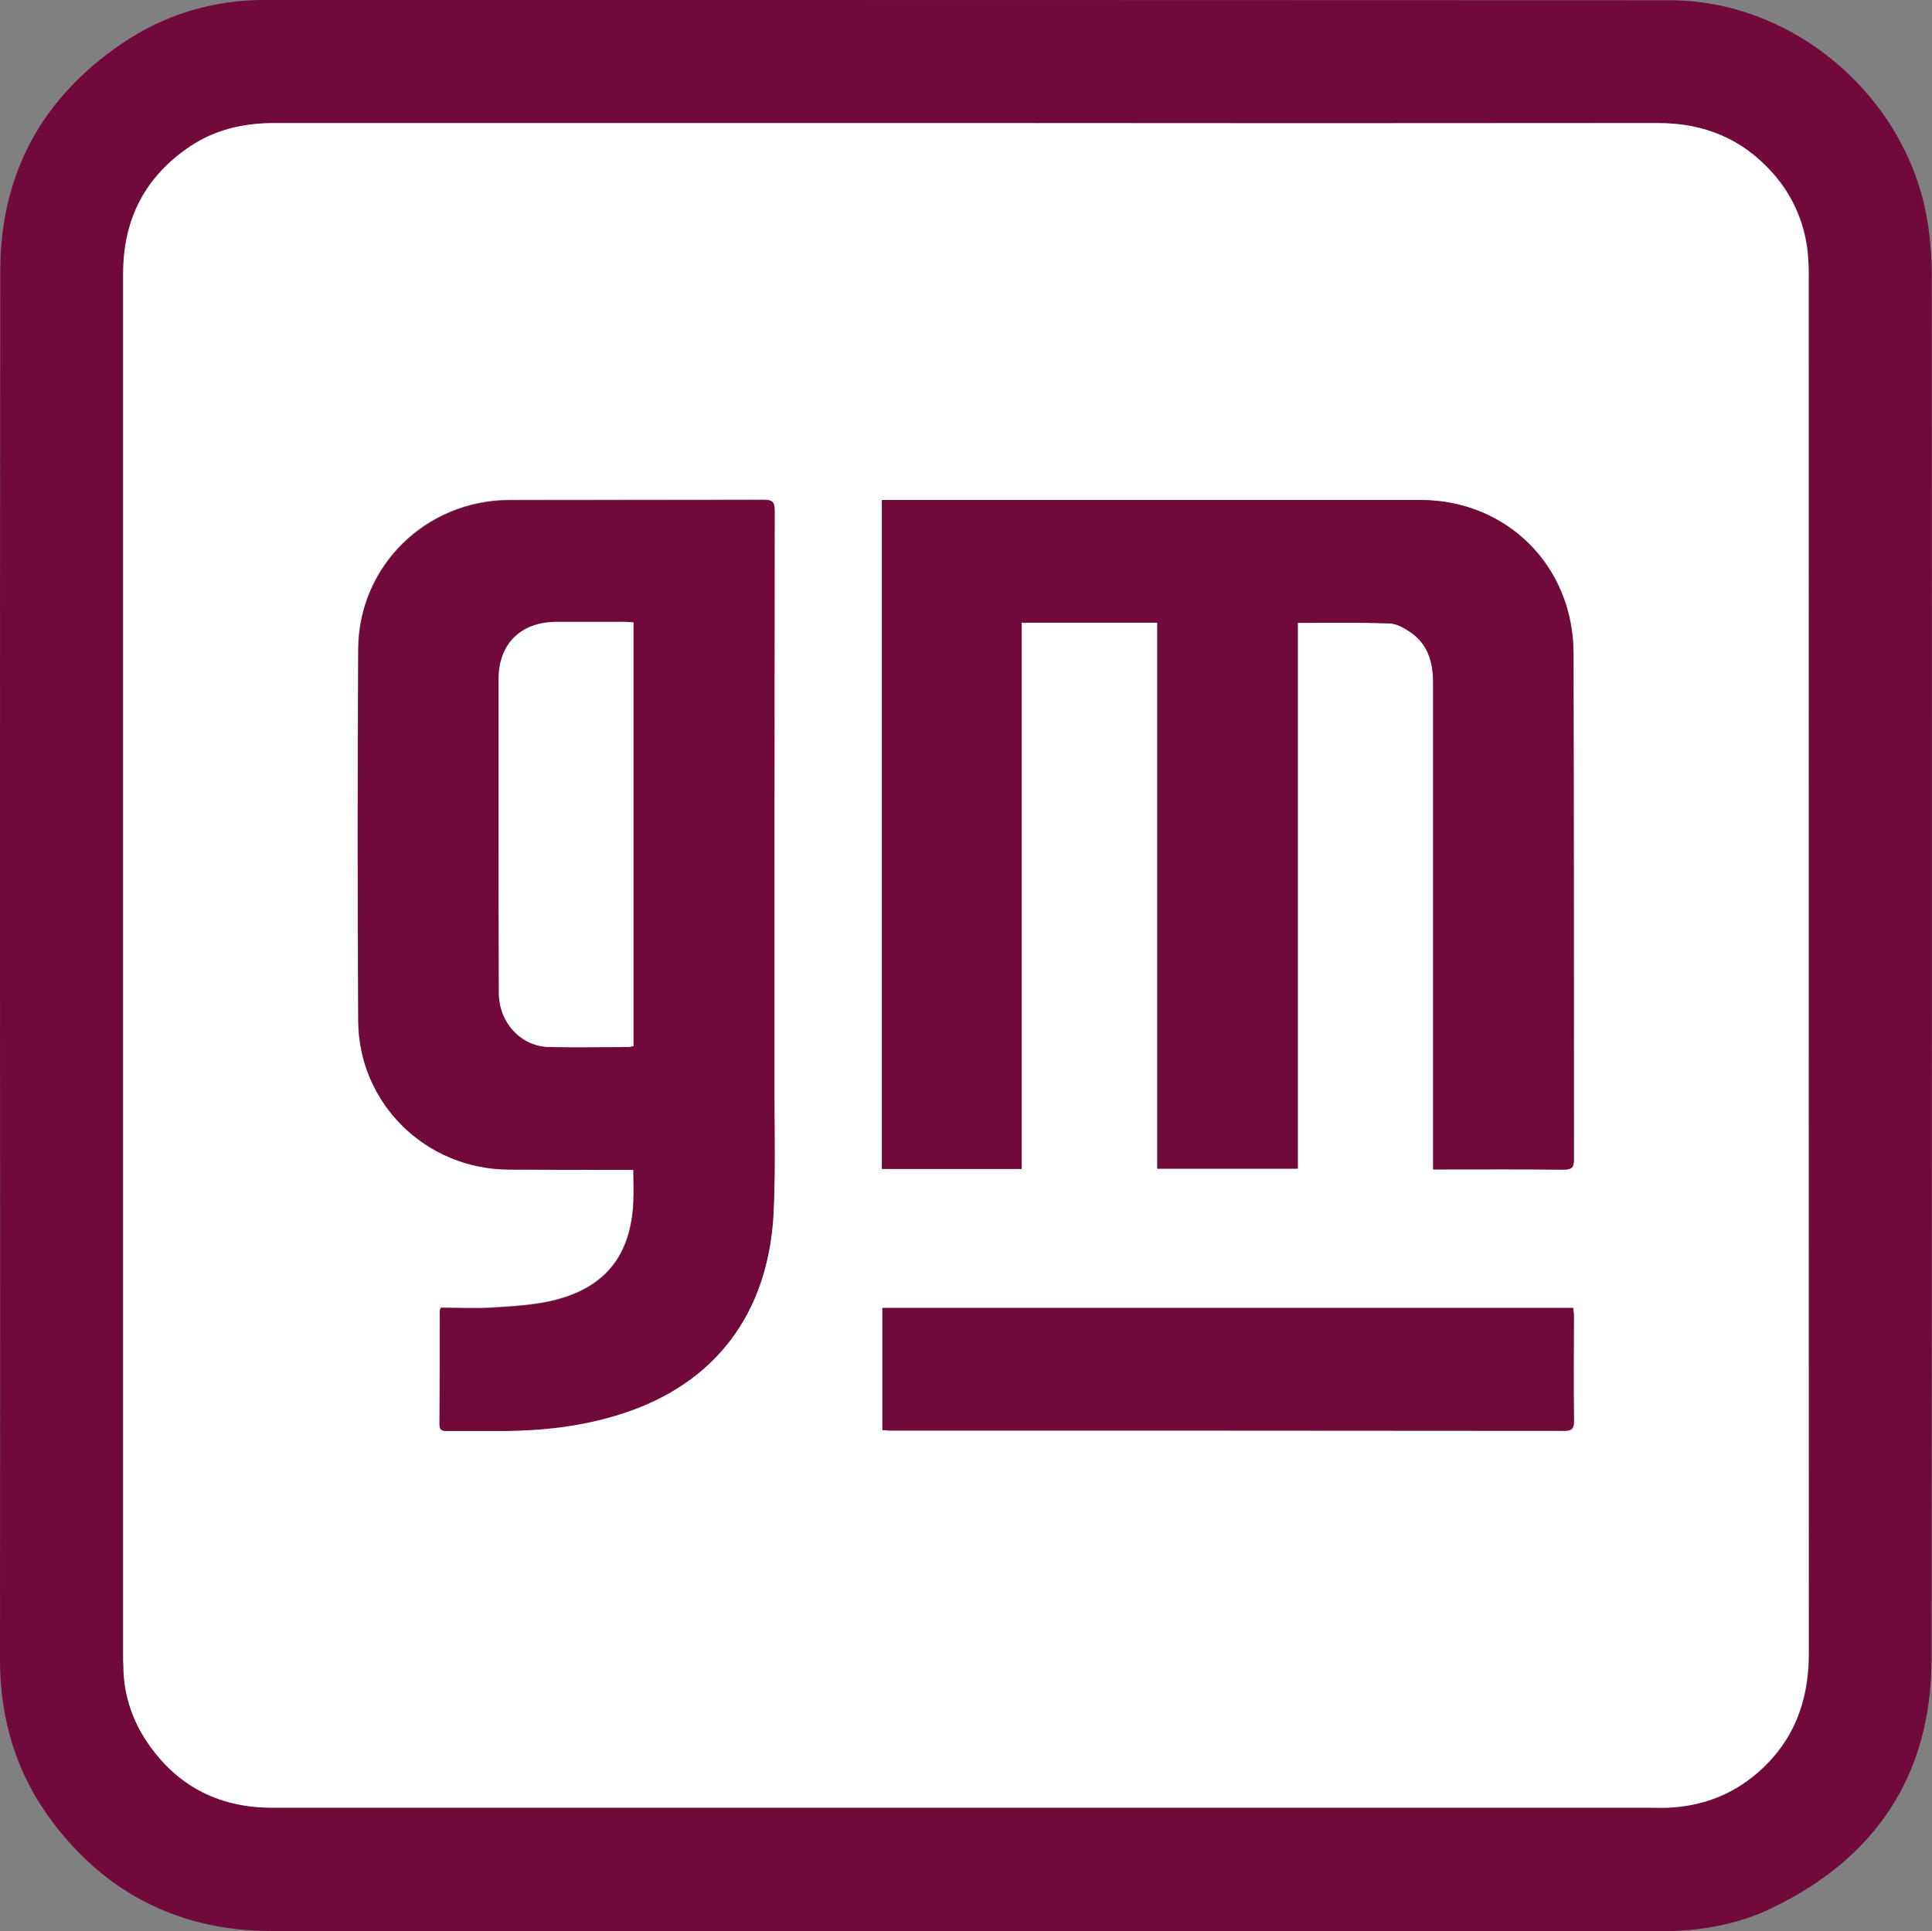 <?xml version="1.0" encoding="utf-8"?>
<!-- Generator: Adobe Illustrator 28.1.0, SVG Export Plug-In . SVG Version: 6.00 Build 0)  -->
<svg version="1.1" id="Layer_1" xmlns="http://www.w3.org/2000/svg" xmlns:xlink="http://www.w3.org/1999/xlink" x="0px" y="0px"
	 viewBox="0 0 789.3 789" style="enable-background:new 0 0 789.3 789;" xml:space="preserve">
<rect x="0" y="0" width="789.3" height="789" fill="#808080" stroke="none"/>
<style type="text/css">
	.st0{fill:#71093A;}
	.st1{fill:#FFFFFF;}
</style>
<path class="st0" d="M789.2,111.9c0-6.6-0.5-13.2-1.5-19.8c-7.4-51.2-53.9-92-105.6-92C490.8,0,299.5,0,108.1,0
	C87.2-0.1,66.7,6.1,49.5,18C16.9,40.3,0.1,71.3,0.1,110.9C0,205.5,0,300.1,0,394.8c0.1,94.5,0.1,189,0,283.5
	c0,24.4,6.8,46.7,21.4,66.1c22.4,29.7,52.6,44.6,89.8,44.6h561.7c3,0,6,0.1,9,0c14.5-0.3,28.7-3,41.8-9.3
	c42.5-20.4,65.3-54.3,65.4-101.6C789.3,489.3,789.3,300.6,789.2,111.9z M717.8,724.6c-10.4,8.9-22.7,13.4-36.3,14
	c-2.6,0.1-5.2,0-7.9,0c-187.5,0-375,0-562.4,0c-22.6,0-40.2-9.7-52.3-28.8c-5.4-8.7-8.3-18.6-8.4-28.8c-0.1-1.6-0.1-3.2-0.1-4.9
	c0-188.1,0-376.2,0-564.3c0-22.3,9-39.8,27.6-52.2c10.2-6.7,21.6-9.3,33.8-9.3h282.7c94.3,0,188.7,0,283.1,0
	c18.6,0,34.2,6.4,46.6,20.3c8.8,9.8,13.9,22.2,14.6,35.3c0.2,3.6,0.2,7.2,0.2,10.9c-0.1,186.3,0,372.7,0.1,559.1
	C739,695.4,732.7,711.8,717.8,724.6z"/>
<path class="st1" d="M738.9,116.8c0-3.6,0.1-7.3-0.2-10.9c-0.7-13.1-5.9-25.6-14.6-35.3c-12.4-13.9-28-20.3-46.6-20.3
	c-94.4,0.1-188.7,0.1-283.1,0H111.8c-12.2,0-23.6,2.6-33.8,9.3C59.3,72,50.3,89.5,50.3,111.8c0,188.1,0,376.2,0,564.3
	c0,1.6,0,3.2,0.1,4.9c0.1,10.2,3,20.1,8.4,28.8c12.1,19.2,29.7,28.8,52.3,28.8c187.5,0,375,0,562.4,0c2.6,0,5.2,0.1,7.9,0
	c13.7-0.6,25.9-5.1,36.3-14c14.9-12.8,21.2-29.2,21.2-48.8C738.9,489.5,738.9,303.1,738.9,116.8z M360.4,204.3h219.9
	c35.5,0,62.6,27.1,62.6,62.8c0,68.9,0.1,137.8,0.1,206.6c0,3.3-0.8,4.2-4.2,4.2c-16.4-0.2-32.8-0.1-49.1-0.1h-4.2v-4.4
	c0-64.7,0-129.5,0-194.2c0-8.5-2-15.9-9.3-20.9c-2.5-1.7-5.6-3.5-8.5-3.6c-12.3-0.4-24.7-0.2-37.5-0.2v223h-57.4V254.4h-55.4v223.2
	h-57.1V204.3z M315.9,496.2c-2.3,40-23.5,69.2-62.7,81.5c-15.5,4.9-31.5,6.7-47.7,6.8h-22.9c-1.8,0-3.1-0.1-3.1-2.5
	c0.1-15.5,0.1-31,0.1-46.5c0.1-0.4,0.3-0.9,0.5-1.3c7.2,0,14.5,0.4,21.7-0.1c8.3-0.5,16.8-1,24.8-3c20.9-5.3,31.1-18.5,32.1-40.1
	c0.2-4.2,0-8.4,0-13.2h-4.3c-15.6,0-31.2,0-46.9-0.1c-33.7-0.2-61-27-61.2-60.7c-0.3-50.6-0.3-101.2,0-151.9
	c0.2-34,27.7-60.8,61.8-60.9c34.6-0.1,69.2,0,103.9-0.1c3.4,0,4.4,0.8,4.4,4.3c-0.1,79.4-0.1,158.8-0.1,238.1
	C316.4,463.2,316.8,479.7,315.9,496.2z M639.2,584.6c-91.8-0.1-183.7-0.1-275.5-0.1c-1,0-2-0.1-3.2-0.2v-49.9h282.2
	c0.1,1.1,0.3,2.2,0.3,3.3c0,14.4-0.1,28.7,0.1,43.1C643,583.8,642.1,584.6,639.2,584.6z"/>
<path class="st0" d="M643,473.7c0,3.3-0.8,4.2-4.2,4.2c-16.4-0.2-32.8-0.1-49.1-0.1h-4.2v-4.4c0-64.7,0-129.5,0-194.2
	c0-8.5-2-15.9-9.3-20.9c-2.5-1.7-5.6-3.5-8.5-3.6c-12.3-0.4-24.7-0.2-37.5-0.2v223h-57.4V254.4h-55.4v223.2h-57.1V204.3h219.9
	c35.5,0,62.6,27.1,62.6,62.8C643,336,643,404.8,643,473.7z"/>
<path class="st0" d="M316.4,446.7c0-79.4,0-158.7,0.1-238.1c0-3.5-1-4.3-4.4-4.3c-34.6,0.1-69.2,0.1-103.9,0.1
	c-34.1,0.1-61.6,26.9-61.8,60.9c-0.3,50.6-0.3,101.2,0,151.9c0.2,33.7,27.5,60.4,61.2,60.7c15.6,0.1,31.2,0.1,46.9,0.1h4.3
	c0,4.7,0.2,9,0,13.2c-1,21.6-11.2,34.8-32.1,40.1c-8,2-16.5,2.5-24.8,3c-7.2,0.5-14.5,0.1-21.7,0.1c-0.2,0.4-0.4,0.8-0.5,1.3
	c0,15.5,0,31-0.1,46.5c0,2.5,1.4,2.5,3.1,2.5h22.9c16.2-0.1,32.2-1.9,47.7-6.8c39.2-12.3,60.4-41.5,62.7-81.5
	C316.8,479.7,316.4,463.2,316.4,446.7z M256.6,427.8c-10.8,0-21.5,0.2-32.2,0c-11.5-0.2-20.5-9.9-20.6-22
	c-0.1-23.1-0.1-46.2-0.1-69.4v-58.9c0-14.4,9-23.3,23.4-23.4h28.1c1.1,0,2.2,0.1,3.6,0.2l0,173C258.1,427.6,257.3,427.8,256.6,427.8
	z"/>
<path class="st1" d="M258.8,427.4c-0.7,0.2-1.5,0.3-2.2,0.4c-10.8,0-21.5,0.2-32.2,0c-11.5-0.2-20.5-9.9-20.6-22
	c-0.1-23.1-0.1-46.2-0.1-69.4v-58.9c0-14.4,9-23.3,23.4-23.4h28.1c1.1,0,2.2,0.1,3.6,0.2L258.8,427.4z"/>
<path class="st0" d="M643,580.8c0,3-0.9,3.8-3.8,3.8c-91.8-0.1-183.7-0.1-275.5-0.1c-1,0-2-0.1-3.2-0.2v-49.9h282.2
	c0.1,1.1,0.3,2.2,0.3,3.3C642.9,552.1,642.8,566.4,643,580.8z"/>
</svg>
